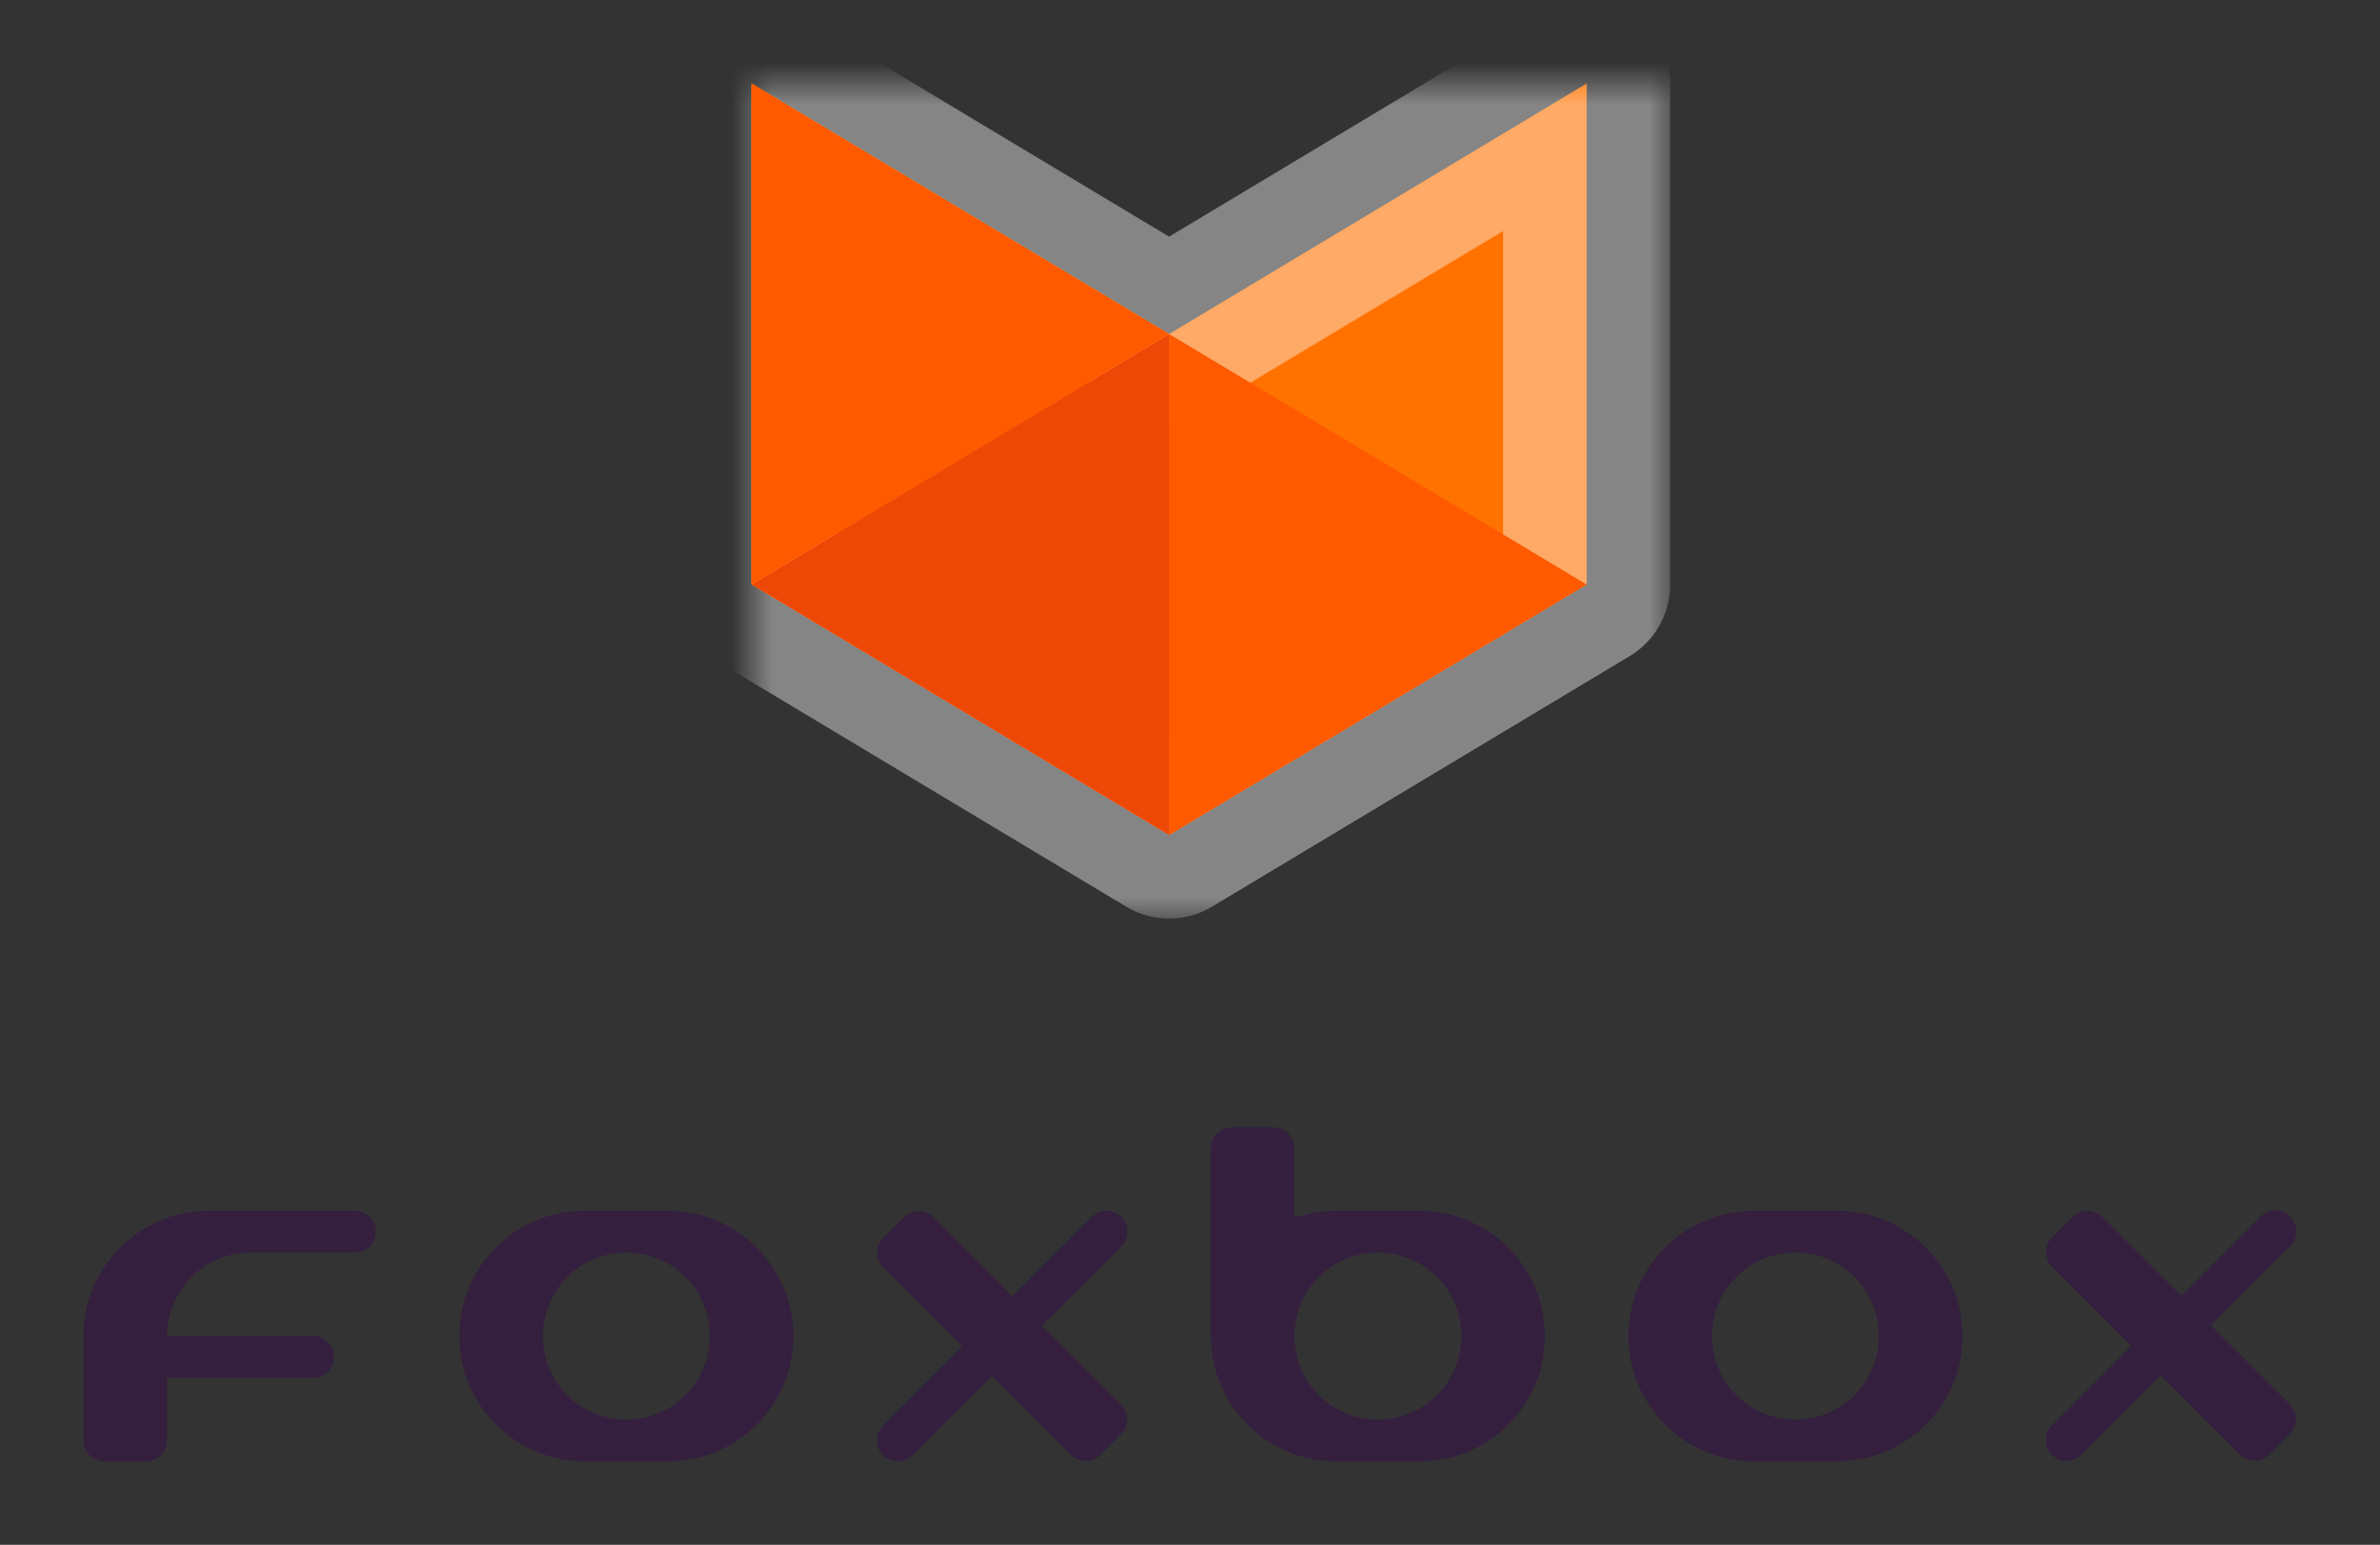 <?xml version="1.0" encoding="UTF-8"?>
<svg width="57px" height="37px" viewBox="0 0 57 37" version="1.1" xmlns="http://www.w3.org/2000/svg" xmlns:xlink="http://www.w3.org/1999/xlink">
    <rect x="0" y="0" width="57" height="37" fill="#333333" stroke="none"/>
    <!-- Generator: Sketch 41.2 (35397) - http://www.bohemiancoding.com/sketch -->
    <title>Group 18</title>
    <desc>Created with Sketch.</desc>
    <defs>
        <polygon id="path-1" points="20 0 10 6 0 0 0 12 10 18 20 12"></polygon>
        <mask id="mask-2" maskContentUnits="userSpaceOnUse" maskUnits="objectBoundingBox" x="-2" y="-2" width="24" height="22">
            <rect x="-2" y="-2" width="24" height="22" fill="white"></rect>
            <use xlink:href="#path-1" fill="black"></use>
        </mask>
        <path d="M50.239,29.038 L52.139,27.138 C52.334,26.942 52.651,26.942 52.846,27.138 C53.041,27.333 53.041,27.65 52.846,27.845 L50.946,29.745 L52.835,31.634 C53.032,31.831 53.035,32.148 52.839,32.345 L52.346,32.838 C52.151,33.033 51.831,33.03 51.635,32.834 L49.746,30.945 L47.846,32.845 C47.651,33.04 47.334,33.04 47.139,32.845 C46.943,32.65 46.943,32.333 47.139,32.138 L49.039,30.238 L47.15,28.349 C46.952,28.151 46.949,27.834 47.146,27.638 L47.639,27.145 C47.834,26.95 48.154,26.953 48.35,27.149 L50.239,29.038 Z M22.246,29.046 L24.146,27.146 C24.342,26.951 24.658,26.951 24.854,27.146 C25.049,27.342 25.049,27.658 24.854,27.854 L22.954,29.754 L24.843,31.643 C25.04,31.84 25.043,32.157 24.846,32.354 L24.354,32.846 C24.158,33.042 23.839,33.039 23.643,32.843 L21.754,30.954 L19.854,32.854 C19.658,33.049 19.342,33.049 19.146,32.854 C18.951,32.658 18.951,32.342 19.146,32.146 L21.046,30.246 L19.157,28.357 C18.96,28.16 18.957,27.843 19.154,27.646 L19.646,27.154 C19.842,26.958 20.161,26.961 20.357,27.157 L22.246,29.046 Z M29,27.17 C29.313,27.06 29.65,27 30.002,27 L31.998,27 C33.656,27 35,28.347 35,30 C35,31.657 33.661,33 31.998,33 L30.002,33 C28.344,33 27,31.653 27,30 L27,25.498 C27,25.223 27.214,25 27.505,25 L28.495,25 C28.774,25 29,25.215 29,25.498 L29,27.17 Z M2,31 L2,32.495 C2,32.774 1.786,33 1.495,33 L0.505,33 C0.226,33 0,32.772 0,32.509 L0,30 C0,28.343 1.35,27 3.009,27 L6.497,27 C6.775,27 7,27.232 7,27.5 C7,27.776 6.785,28 6.502,28 L4.005,28 C2.898,28 2,28.895 2,30 L5.51,30 C5.78,30 6,30.232 6,30.5 C6,30.776 5.785,31 5.51,31 L2,31 Z M9,30 C9,28.343 10.339,27 12.002,27 L13.998,27 C15.656,27 17,28.347 17,30 C17,31.657 15.661,33 13.998,33 L12.002,33 C10.344,33 9,31.653 9,30 Z M11,30 C11,28.895 11.888,28 13,28 C14.105,28 15,28.888 15,30 C15,31.105 14.112,32 13,32 C11.895,32 11,31.112 11,30 Z M29,30 C29,28.895 29.888,28 31,28 C32.105,28 33,28.888 33,30 C33,31.105 32.112,32 31,32 C29.895,32 29,31.112 29,30 Z M37,30 C37,28.343 38.339,27 40.002,27 L41.998,27 C43.656,27 45,28.347 45,30 C45,31.657 43.661,33 41.998,33 L40.002,33 C38.344,33 37,31.653 37,30 Z M39,30 C39,28.895 39.888,28 41,28 C42.105,28 43,28.888 43,30 C43,31.105 42.112,32 41,32 C39.895,32 39,31.112 39,30 Z" id="path-3"></path>
        <mask id="mask-4" maskContentUnits="userSpaceOnUse" maskUnits="objectBoundingBox" x="-2" y="-2" width="56.992" height="12">
            <rect x="-2" y="23" width="56.992" height="12" fill="white"></rect>
            <use xlink:href="#path-3" fill="black"></use>
        </mask>
    </defs>
    <g id="Misc" stroke="none" stroke-width="1" fill="none" fill-rule="evenodd">
        <g id="Group-18" transform="translate(2, 2)">
            <g id="Group" transform="translate(16, 0)">
                <g id="Rectangle-15">
                    <use fill="#FF7200" fill-rule="evenodd" xlink:href="#path-1"></use>
                    <use stroke-opacity="0.4" stroke="#FFFFFF" mask="url(#mask-2)" stroke-width="4" stroke-linecap="round" stroke-linejoin="round" xlink:href="#path-1"></use>
                </g>
                <polygon id="Rectangle-15" fill="#FF5A00" points="10 6 20 12 10 18"></polygon>
                <polygon id="Rectangle-15" fill="#EE4807" points="10 6 0 12 10 18"></polygon>
                <polygon id="Rectangle-15" fill="#FF5A00" points="0 0 10 6 0 12"></polygon>
            </g>
            <g id="Combined-Shape">
                <use fill="#341F3E" fill-rule="evenodd" xlink:href="#path-3"></use>
                <use stroke-opacity="0.4" stroke="#FFFFFF" mask="url(#mask-4)" stroke-width="4" stroke-linecap="round" stroke-linejoin="round" xlink:href="#path-3"></use>
            </g>
        </g>
    </g>
</svg>